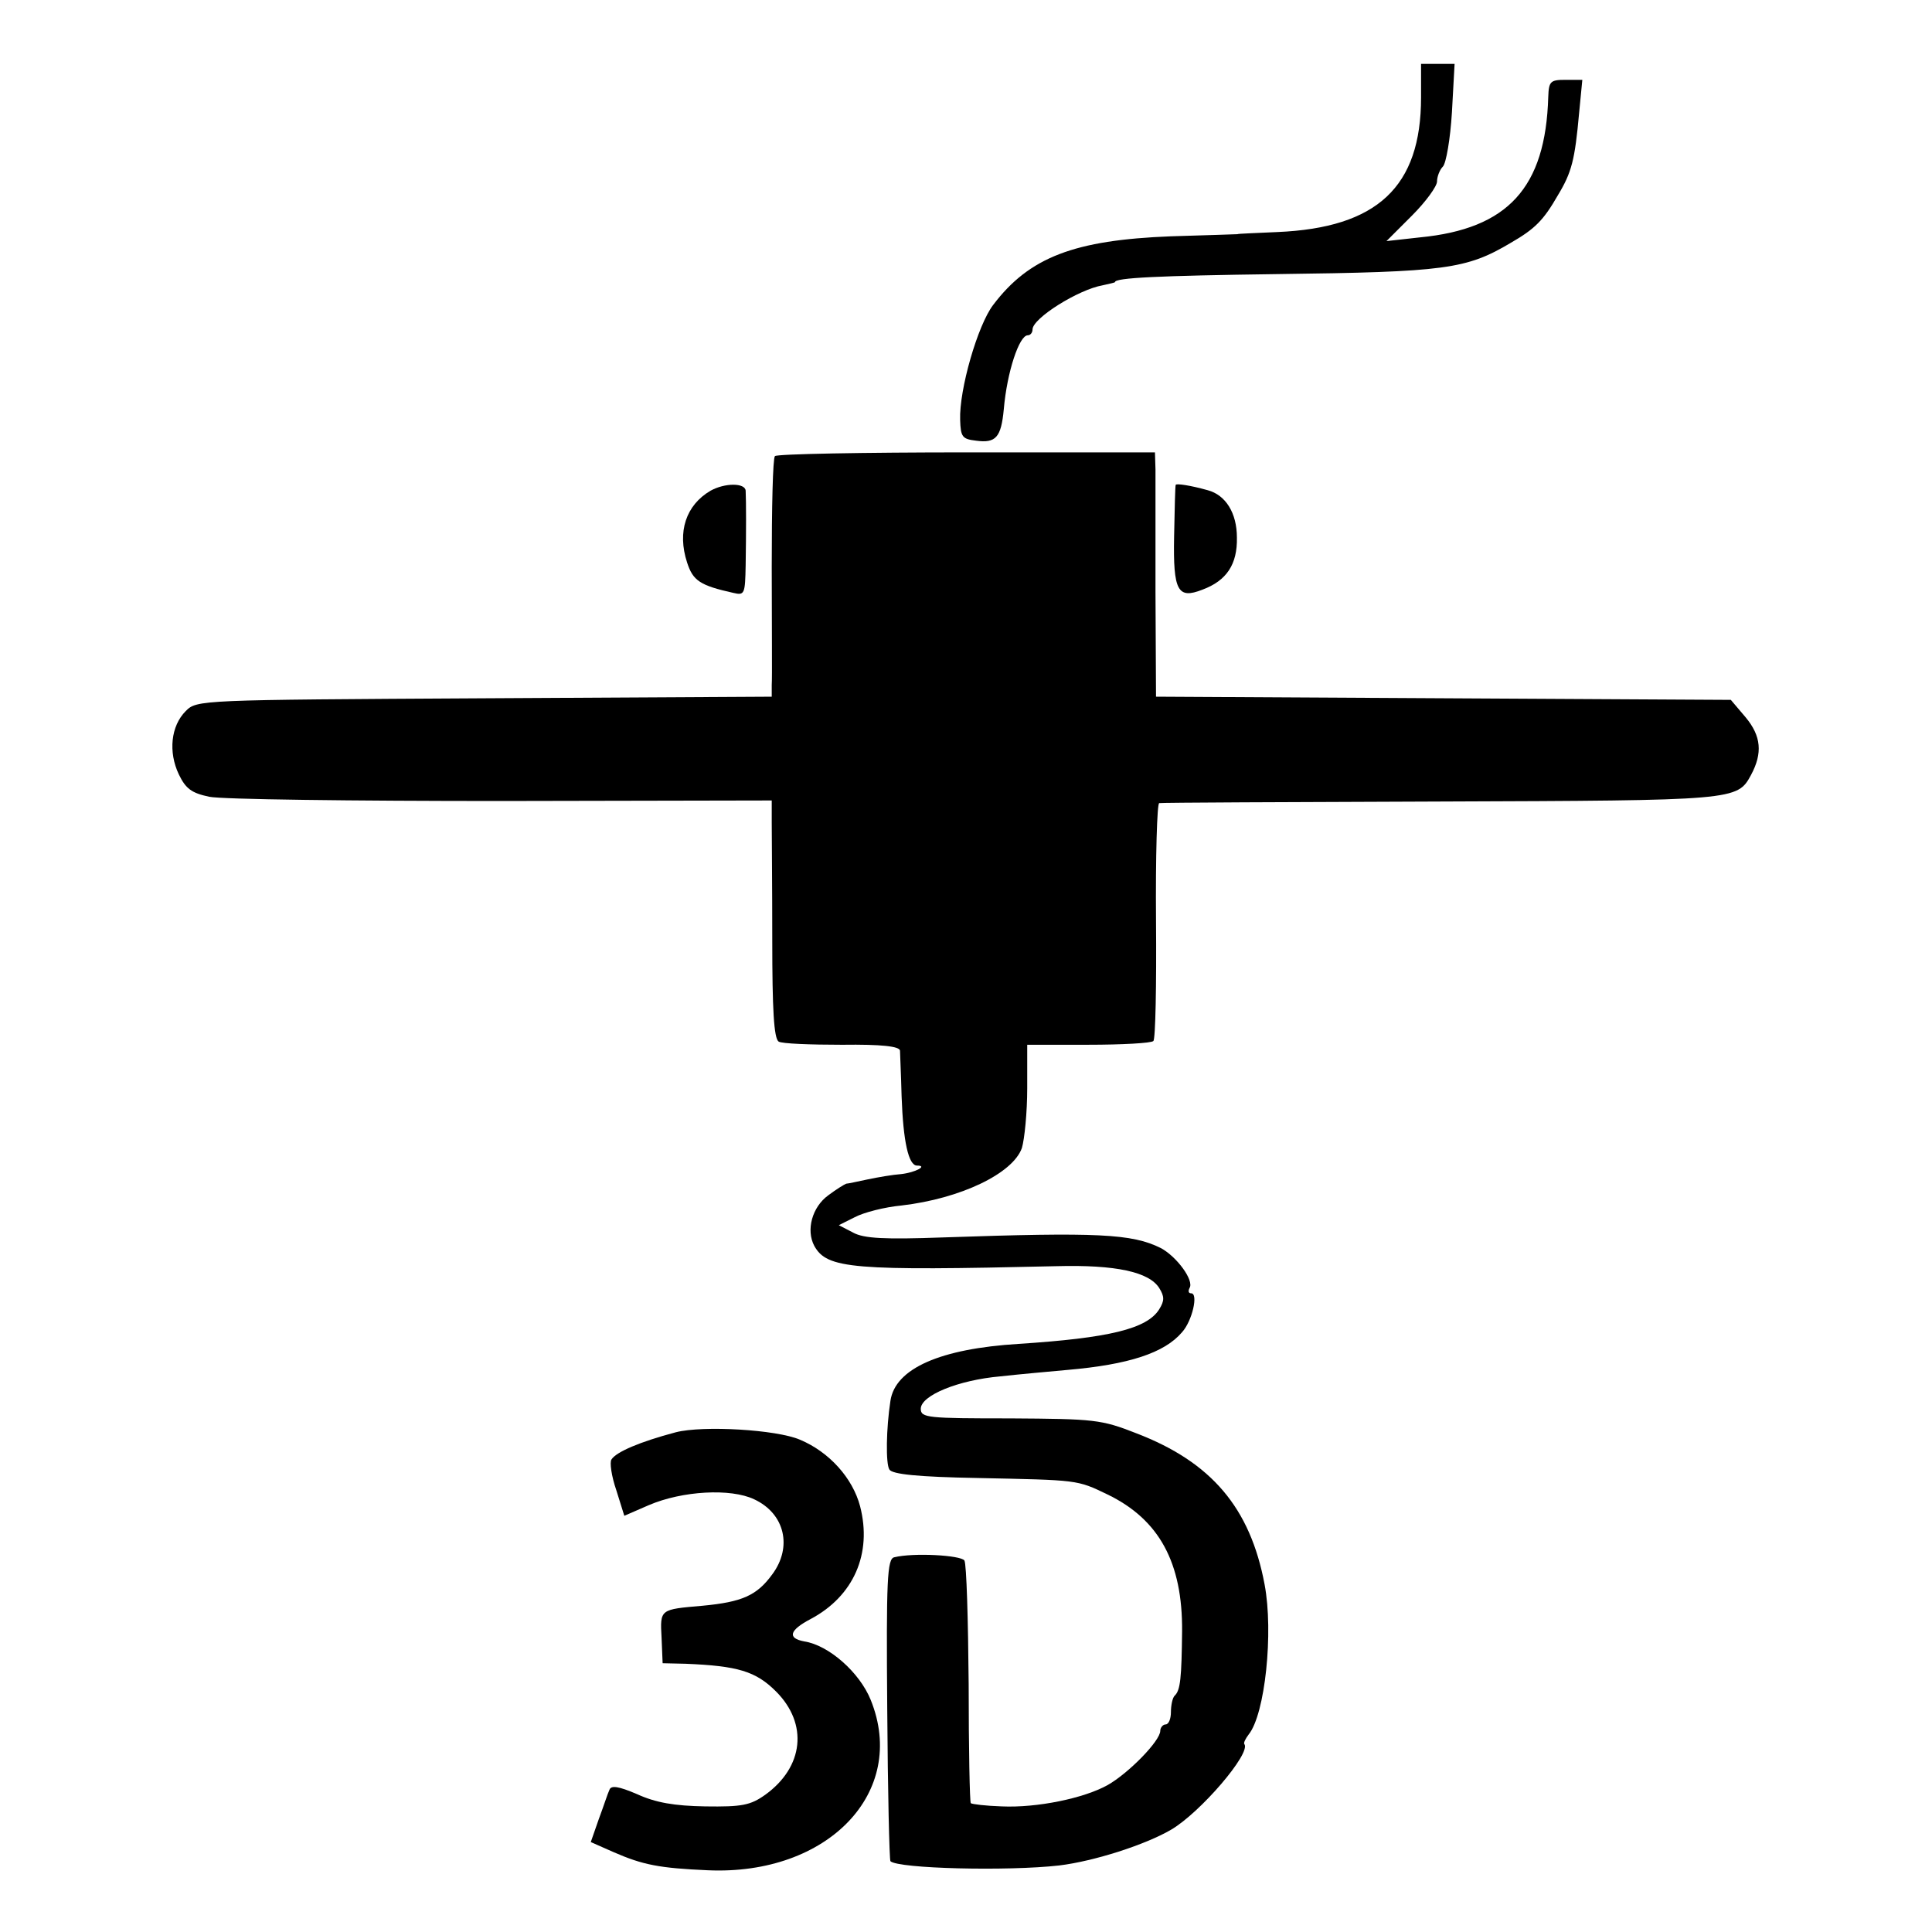 <?xml version="1.0" standalone="no"?>
<!DOCTYPE svg PUBLIC "-//W3C//DTD SVG 20010904//EN"
 "http://www.w3.org/TR/2001/REC-SVG-20010904/DTD/svg10.dtd">
<svg version="1.0" xmlns="http://www.w3.org/2000/svg"
 width="363pt" height="363pt" viewBox="0 0 363 363"
 preserveAspectRatio="xMidYMid meet">
<g transform="translate(0,363) scale(0.1,-0.1)"
fill="#000000" stroke="none">
<path d="M2670 3447 c0 -168 -82 -245 -270 -253 -41 -2 -75 -3 -75 -4 0 0 -56
-2 -125 -4 -181 -7 -266 -39 -334 -129 -29 -38 -64 -159 -62 -216 1 -32 4 -36
30 -39 37 -5 47 6 52 59 6 70 29 139 45 139 5 0 9 5 9 11 0 21 86 75 132 83
13 3 23 5 23 6 0 8 80 12 305 15 316 4 355 9 439 59 45 26 61 42 88 89 26 43
32 66 40 155 l6 62 -32 0 c-28 0 -31 -3 -32 -32 -5 -171 -76 -248 -241 -264
l-63 -7 48 48 c26 26 47 55 47 64 0 9 5 22 11 28 6 6 14 52 17 102 l5 91 -32
0 -31 0 0 -63z"/>
<path d="M1456 2773 c-4 -4 -6 -97 -6 -208 0 -110 1 -210 0 -222 l0 -22 -540
-3 c-537 -3 -540 -3 -561 -24 -28 -28 -33 -77 -13 -119 13 -27 24 -35 57 -42
23 -5 270 -8 550 -8 l507 1 0 -41 c0 -22 1 -122 1 -222 0 -129 3 -184 12 -190
6 -4 60 -6 119 -6 75 1 108 -3 109 -11 0 -6 2 -45 3 -86 3 -85 13 -130 29
-130 21 0 -3 -13 -30 -16 -15 -1 -44 -6 -63 -10 -19 -4 -37 -8 -40 -8 -3 -1
-18 -10 -34 -22 -30 -22 -42 -65 -26 -95 24 -43 71 -47 455 -38 112 3 174 -11
193 -41 10 -16 10 -24 0 -40 -23 -37 -95 -54 -264 -65 -147 -9 -232 -46 -241
-107 -8 -52 -9 -118 -2 -129 5 -9 54 -14 166 -16 189 -4 186 -3 244 -31 97
-47 141 -128 140 -257 -1 -87 -3 -111 -14 -121 -4 -4 -7 -18 -7 -31 0 -12 -4
-23 -10 -23 -5 0 -10 -6 -10 -12 0 -19 -60 -80 -99 -102 -45 -25 -133 -43
-199 -40 -30 1 -55 4 -58 6 -2 2 -4 103 -4 224 -1 121 -4 225 -8 232 -7 10
-96 15 -132 6 -13 -3 -15 -42 -13 -285 1 -155 4 -283 6 -286 15 -14 220 -19
317 -8 66 8 162 39 210 67 55 32 151 144 138 161 -2 2 2 10 8 18 31 38 47 192
30 282 -27 144 -100 230 -241 284 -66 26 -79 27 -237 28 -155 0 -168 1 -168
18 0 25 70 54 150 61 36 4 92 9 125 12 116 10 183 32 216 71 19 21 31 73 17
73 -5 0 -6 4 -3 10 9 14 -24 59 -54 75 -54 27 -119 30 -409 20 -110 -4 -149
-2 -169 9 l-27 14 30 15 c17 9 56 19 88 22 111 13 209 60 226 108 5 17 10 67
10 112 l0 82 115 0 c63 0 118 3 122 7 4 3 6 105 5 226 -1 121 2 221 6 221 4 1
242 2 528 3 556 2 558 2 584 50 22 41 19 73 -10 108 l-28 33 -540 3 -540 3 -1
197 c0 108 0 212 0 230 l-1 32 -353 0 c-195 0 -357 -3 -361 -7z"/>
<path d="M1335 2708 c-46 -27 -63 -77 -44 -135 11 -34 24 -43 87 -57 21 -5 22
-2 23 52 1 62 1 120 0 140 -1 15 -39 15 -66 0z"/>
<path d="M2209 2719 c-1 -2 -2 -46 -3 -97 -2 -103 7 -118 53 -100 46 17 66 48
65 98 0 46 -21 80 -55 89 -32 9 -59 13 -60 10z"/>
<path d="M1270 939 c-68 -18 -112 -37 -121 -51 -4 -5 0 -32 9 -58 l15 -48 46
20 c63 27 154 32 198 11 58 -27 72 -90 34 -141 -29 -40 -57 -52 -131 -59 -80
-7 -80 -6 -77 -60 l2 -48 43 -1 c98 -4 132 -14 170 -52 61 -61 52 -142 -20
-194 -28 -20 -44 -23 -113 -22 -58 1 -93 7 -128 23 -35 15 -49 17 -52 8 -3 -6
-11 -31 -20 -55 l-15 -43 43 -19 c55 -24 86 -30 177 -34 226 -10 376 147 306
320 -21 52 -79 103 -125 110 -32 6 -28 21 12 42 81 43 116 123 93 212 -14 53
-58 102 -113 125 -44 19 -182 27 -233 14z"/>
</g>
</svg>
